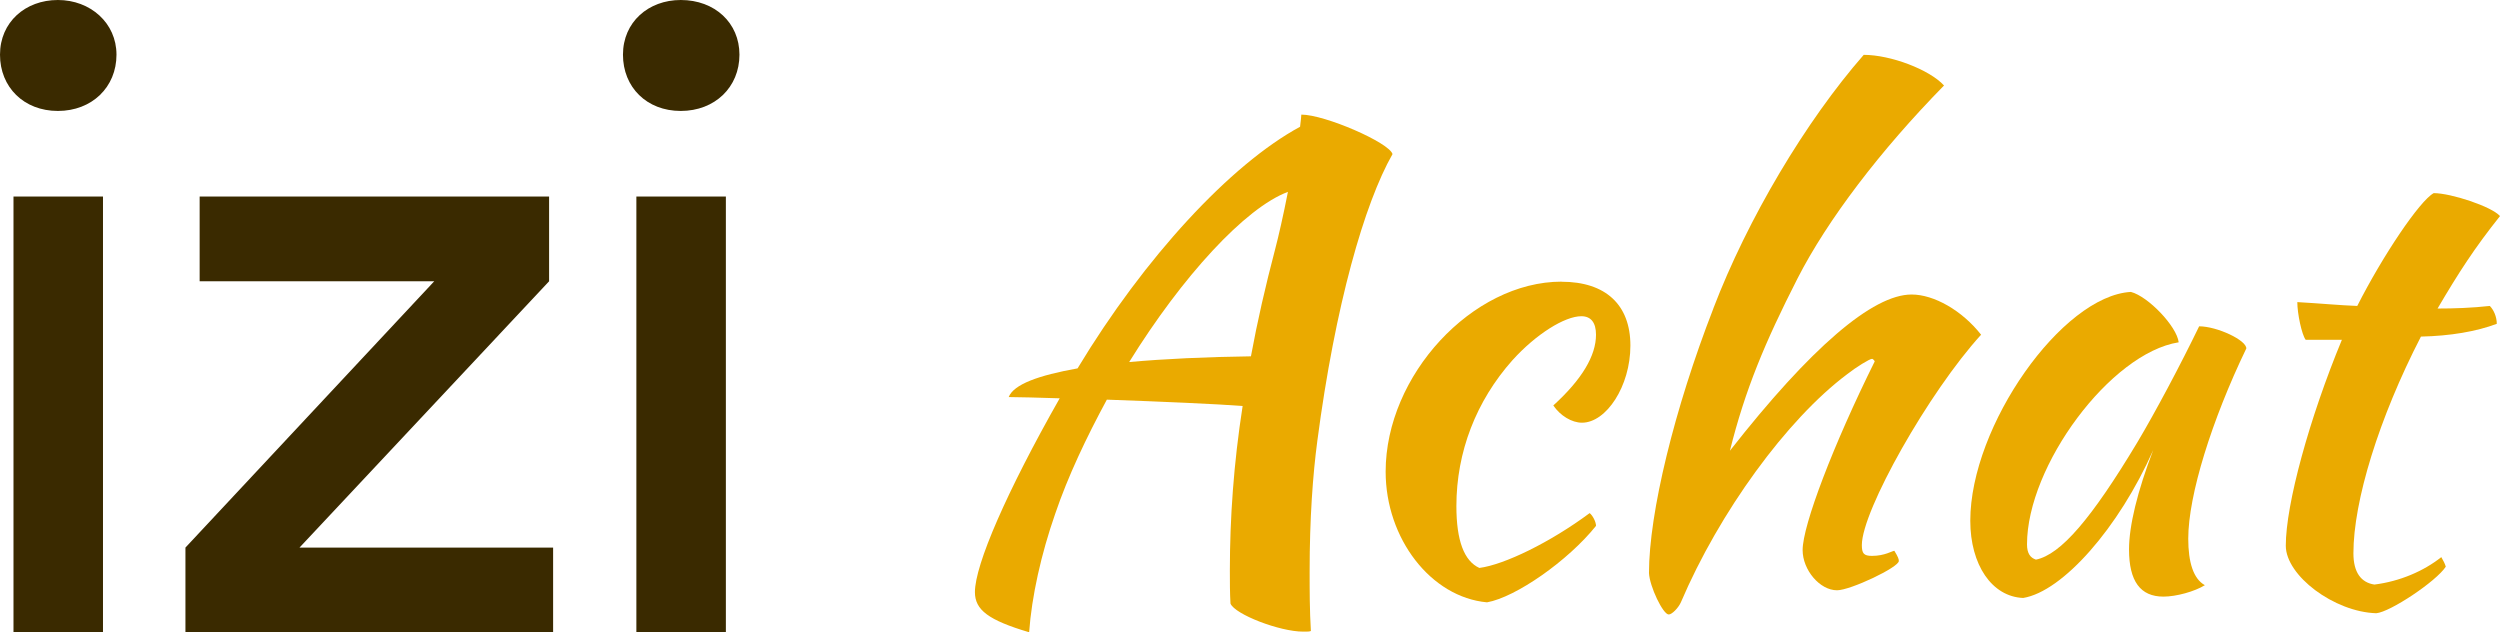 <?xml version="1.0" encoding="UTF-8"?>
<svg id="Layer_2" data-name="Layer 2" xmlns="http://www.w3.org/2000/svg" viewBox="0 0 279.87 70.79">
  <defs>
    <style>
      .cls-1 {
        fill: #eaaa00;
      }

      .cls-1, .cls-2 {
        stroke-width: 0px;
      }

      .cls-2 {
        fill: #3a2a00;
      }
    </style>
  </defs>
  <g id="Layer_1-2" data-name="Layer 1">
    <g>
      <g>
        <path class="cls-2" d="M13.04,6.12c0,3.64-2.75,6.3-6.56,6.3S0,9.76,0,6.12,2.84,0,6.48,0s6.56,2.57,6.56,6.12ZM1.51,22h10.02v48.79H1.51V22Z"/>
        <path class="cls-2" d="M61.92,61.3v9.49H20.76v-9.49l27.85-29.81h-26.26v-9.49h39.12v9.49l-27.94,29.81h28.39Z"/>
        <path class="cls-2" d="M82.78,6.12c0,3.64-2.75,6.3-6.57,6.3s-6.47-2.66-6.47-6.3,2.84-6.12,6.47-6.12c3.82,0,6.57,2.57,6.57,6.12ZM71.24,22h10.02v48.79h-10.02V22Z"/>
      </g>
      <path class="cls-1" d="M109.14,66.29c0-3.07,3.57-11.28,9.49-21.7-2.43-.07-4.5-.14-5.71-.14.57-1.43,3.35-2.43,7.71-3.21,7.49-12.42,17.13-22.84,24.91-27.05.07-.64.14-1.14.14-1.36,2.64,0,9.85,3.14,10.21,4.42-3.14,5.5-6.42,16.91-8.42,32.12-.5,3.78-.86,8.64-.86,14.63,0,2.07,0,4.28.14,6.64-.21.07-.29.07-.86.07-2.64,0-7.64-1.93-8.14-3.14-.07-1.21-.07-2.43-.07-3.71,0-5.85.43-11.99,1.43-18.41-2.64-.21-9.21-.5-15.2-.71-2.28,4.21-4.35,8.56-5.78,12.77-1.57,4.49-2.64,9.28-2.92,13.27-4.57-1.36-6.07-2.5-6.07-4.5ZM144.18,21.48c-4.78,1.78-11.85,9.49-17.77,19.05,4-.36,8.56-.57,13.63-.64.72-3.92,1.64-7.92,2.71-11.99.36-1.36.93-3.85,1.43-6.42Z"/>
      <path class="cls-1" d="M174.81,31.54c4.93,0,7.71,2.57,7.71,7.14s-2.71,8.64-5.42,8.64c-1.14,0-2.43-.78-3.21-1.93,3.21-2.92,4.78-5.57,4.78-7.92,0-1.36-.57-2.07-1.64-2.07-1.86,0-5.07,2-7.71,4.92-4.07,4.57-6.28,10.28-6.28,16.34,0,3.85.86,6.14,2.57,6.92,2.78-.36,7.92-2.85,12.35-6.14.36.29.71,1,.71,1.43-3.14,3.92-8.99,7.99-12.2,8.56-6.28-.57-11.35-7.14-11.35-14.63,0-10.78,9.71-21.27,19.7-21.27Z"/>
      <path class="cls-1" d="M191.8,34.54c3.85-10.06,10.35-20.98,16.84-28.4,3,0,7.35,1.64,8.99,3.43-7.14,7.28-13.06,15.06-16.41,21.62-3.64,7.14-5.85,12.42-7.56,19.27,9.06-11.56,15.99-17.49,20.34-17.49,2.5,0,5.64,1.78,7.78,4.5-5.85,6.42-13.35,19.7-13.35,23.55,0,.93.21,1.21,1.14,1.21,1.43,0,2.28-.57,2.5-.57.43.71.5.93.5,1.14,0,.71-5.42,3.28-6.92,3.28-1.93,0-3.85-2.28-3.85-4.5,0-2.78,3.43-11.77,8.07-21.12,0-.07-.21-.29-.29-.29-.29,0-1.78.93-2.78,1.71-6.78,5.07-14.34,15.49-18.63,25.55-.29.64-1,1.36-1.36,1.36-.64,0-2.14-3.14-2.21-4.64,0-6.71,2.85-18.41,7.21-29.62Z"/>
      <path class="cls-1" d="M251.46,39.03c-3.85,7.99-6.49,16.41-6.49,21.27,0,2.64.57,4.5,1.86,5.21-1.14.71-3.21,1.28-4.64,1.28-2.57,0-3.85-1.71-3.85-5.28,0-2.64.93-6.49,2.71-11.13-3.85,8.71-10.14,15.84-14.56,16.56-3.5-.14-5.92-3.71-5.92-8.64,0-10.63,10.28-25.19,17.98-25.62,1.93.5,5.14,3.85,5.35,5.64-7.64,1.21-16.98,13.84-16.98,22.62,0,1,.36,1.5,1,1.71,2.78-.57,6.21-4.57,11.35-13.13,2-3.35,4.85-8.71,6.92-12.99,2,0,5.35,1.57,5.28,2.5Z"/>
      <path class="cls-1" d="M258.11,38.03c-.43-.57-.93-2.92-.93-4.21,2.5.14,4.78.36,6.71.43,2.86-5.64,6.99-11.78,8.56-12.63,1.93,0,6.49,1.5,7.42,2.57-2.85,3.57-4.64,6.35-6.99,10.35,1.86,0,3.85-.07,5.85-.29.43.43.78,1.21.78,2-2.28.86-5.21,1.36-8.49,1.43-4.71,9.13-7.56,18.41-7.56,24.26,0,2.14.86,3.28,2.35,3.5,2.86-.36,5.5-1.5,7.49-3.07.21.36.43.78.5,1.07-1.07,1.64-6.21,5.07-7.78,5.21-4.71-.14-10.13-4.21-10.13-7.56,0-4.64,2.64-14.27,6.28-23.05h-4.07Z"/>
    </g>
  </g>
</svg>